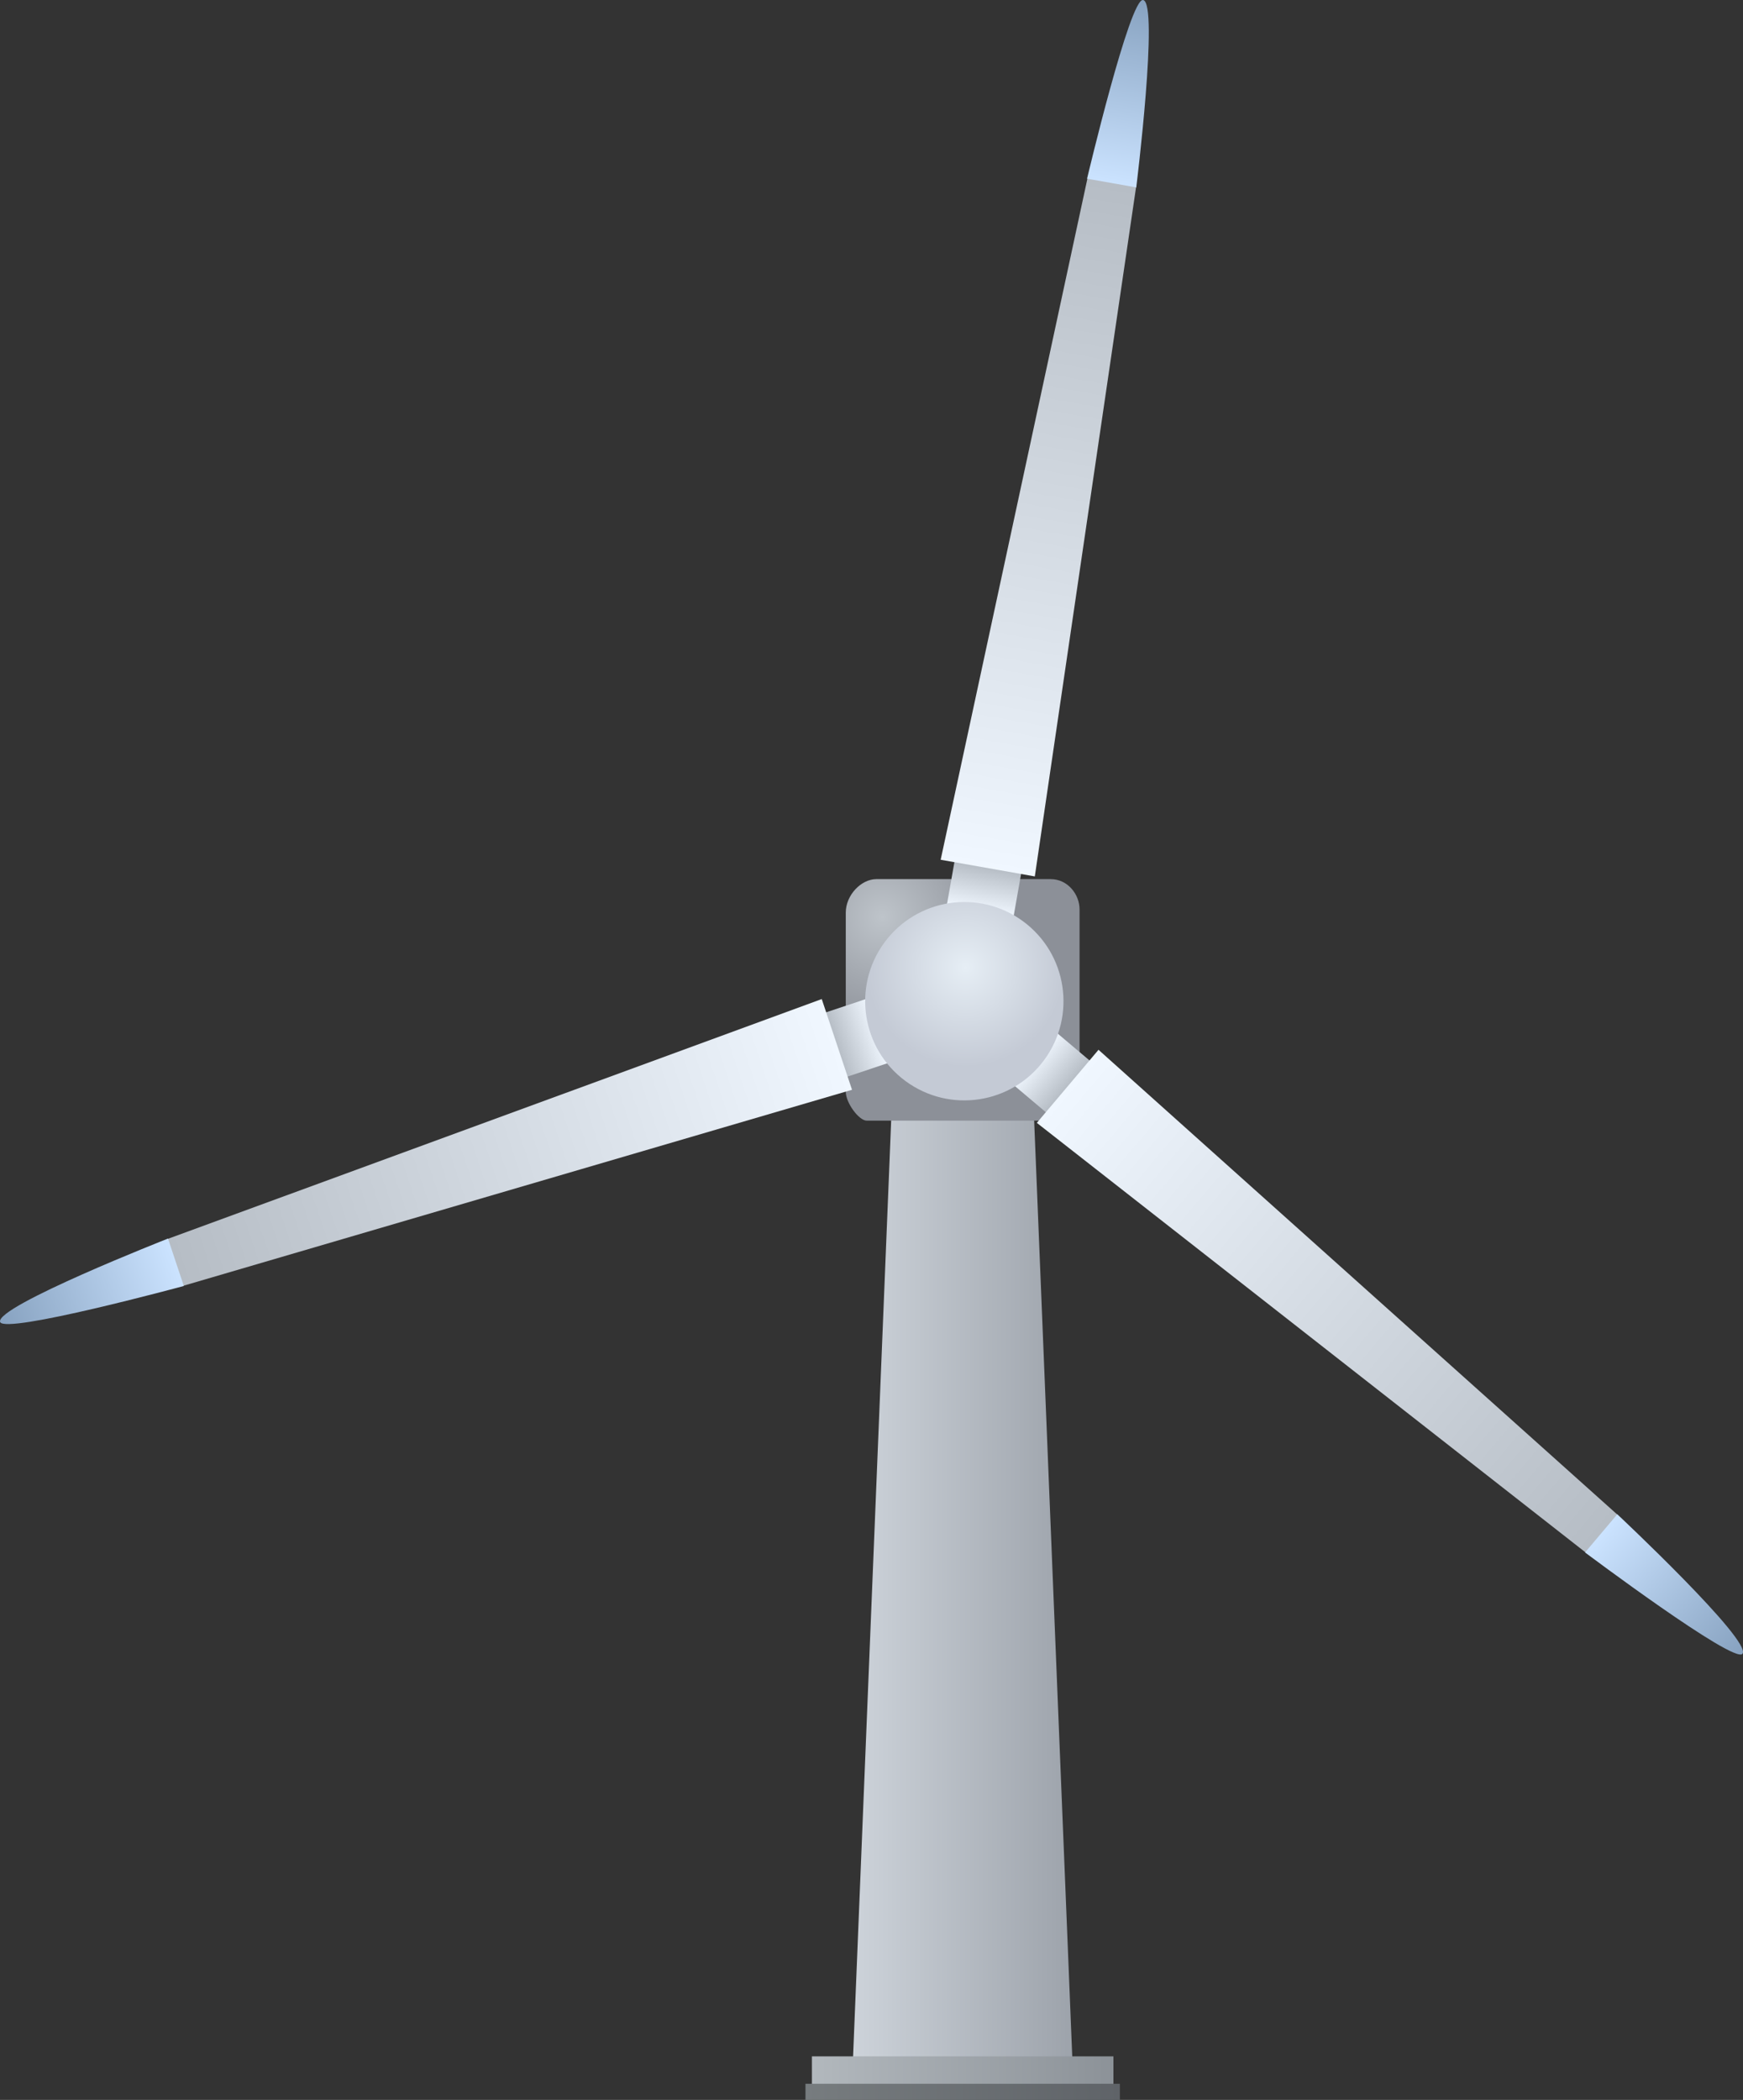 <svg version="1.1" xmlns="http://www.w3.org/2000/svg" xmlns:xlink="http://www.w3.org/1999/xlink" width="360.336" height="433.971" viewBox="0,0,360.336,433.971"><rect x="0" y="0" width="360.336" height="433.971" fill="#333333" stroke="none"/><defs><linearGradient x1="217.333" y1="68.896" x2="262.667" y2="68.896" gradientUnits="userSpaceOnUse" id="color-1"><stop offset="0" stop-color="#cdd3da"/><stop offset="1" stop-color="#9da3ab"/></linearGradient><linearGradient x1="208.833" y1="173.896" x2="271.167" y2="173.896" gradientUnits="userSpaceOnUse" id="color-2"><stop offset="0" stop-color="#b2b8bd"/><stop offset="1" stop-color="#8c9298"/></linearGradient><linearGradient x1="207.5" y1="178.229" x2="272.5" y2="178.229" gradientUnits="userSpaceOnUse" id="color-3"><stop offset="0" stop-color="#777c7f"/><stop offset="1" stop-color="#5f6368"/></linearGradient><radialGradient cx="223.421" cy="-64.587" r="24.959" gradientUnits="userSpaceOnUse" id="color-4"><stop offset="0" stop-color="#bec4ca"/><stop offset="1" stop-color="#8c9098"/></radialGradient><linearGradient x1="243.593" y1="-65.687" x2="245.422" y2="-76.027" gradientUnits="userSpaceOnUse" id="color-5"><stop offset="0" stop-color="#f0f7ff"/><stop offset="1" stop-color="#afb6be"/></linearGradient><linearGradient x1="245.183" y1="-74.673" x2="273.225" y2="-233.167" gradientUnits="userSpaceOnUse" id="color-6"><stop offset="0" stop-color="#f0f7ff"/><stop offset="1" stop-color="#afb6be"/></linearGradient><linearGradient x1="270.801" y1="-216.248" x2="277.561" y2="-254.453" gradientUnits="userSpaceOnUse" id="color-7"><stop offset="0" stop-color="#cbe3ff"/><stop offset="1" stop-color="#86a1bf"/></linearGradient><linearGradient x1="254.734" y1="-35.461" x2="262.757" y2="-28.688" gradientUnits="userSpaceOnUse" id="color-8"><stop offset="0" stop-color="#f0f7ff"/><stop offset="1" stop-color="#afb6be"/></linearGradient><linearGradient x1="261.706" y1="-29.574" x2="384.691" y2="74.26" gradientUnits="userSpaceOnUse" id="color-9"><stop offset="0" stop-color="#f0f7ff"/><stop offset="1" stop-color="#afb6be"/></linearGradient><linearGradient x1="372" y1="62.811" x2="401.645" y2="87.84" gradientUnits="userSpaceOnUse" id="color-10"><stop offset="0" stop-color="#cbe3ff"/><stop offset="1" stop-color="#86a1bf"/></linearGradient><linearGradient x1="222.652" y1="-41.123" x2="212.692" y2="-37.798" gradientUnits="userSpaceOnUse" id="color-11"><stop offset="0" stop-color="#f0f7ff"/><stop offset="1" stop-color="#afb6be"/></linearGradient><linearGradient x1="213.996" y1="-38.233" x2="61.322" y2="12.731" gradientUnits="userSpaceOnUse" id="color-12"><stop offset="0" stop-color="#f0f7ff"/><stop offset="1" stop-color="#afb6be"/></linearGradient><linearGradient x1="77.348" y1="6.79" x2="40.547" y2="19.075" gradientUnits="userSpaceOnUse" id="color-13"><stop offset="0" stop-color="#cbe3ff"/><stop offset="1" stop-color="#86a1bf"/></linearGradient><radialGradient cx="240.589" cy="-54.11" r="20.5" gradientUnits="userSpaceOnUse" id="color-14"><stop offset="0" stop-color="#e6eef5"/><stop offset="1" stop-color="#c4cad5"/></radialGradient></defs><g transform="translate(-40.984,254.075)"><g data-paper-data="{&quot;isPaintingLayer&quot;:true}" fill-rule="nonzero" stroke="none" stroke-width="0" stroke-linecap="butt" stroke-linejoin="miter" stroke-miterlimit="10" stroke-dasharray="" stroke-dashoffset="0" style="mix-blend-mode: normal"><path d="M217.333,171.229l8.333,-204.667h28.667l8.333,204.667z" fill="url(#color-1)"/><path d="M208.833,176.896v-6h62.333v6z" fill="url(#color-2)"/><path d="M207.5,179.896v-3.333h65v3.333z" fill="url(#color-3)"/><path d="M215.833,-28.479c0,-5.485 0,-26.335 0,-37c0,-3.594 3.159,-6.917 6.333,-6.917c5.844,0 25.855,0 36,0c3.632,0 6,3.228 6,6.251c0,10.41 0,32.861 0,38.667c0,2.499 -1.93,5 -5,5c-10.759,0 -34.189,0 -39,0c-1.591,0 -4.333,-3.645 -4.333,-6z" fill="url(#color-4)"/><g><g data-paper-data="{&quot;index&quot;:null}"><path d="M250.486,-64.468l-13.786,-2.439l1.829,-10.339l13.786,2.439z" fill="url(#color-5)"/><path d="M254.914,-72.952l-19.463,-3.444l30.377,-140.95l10.045,1.777z" fill="url(#color-6)"/><path d="M275.887,-215.348l-10.171,-1.8c0,0 8.86,-37.404 11.583,-36.923c3.32,0.587 -1.412,38.722 -1.412,38.722z" fill="url(#color-7)"/></g><g data-paper-data="{&quot;index&quot;:null}"><path d="M267.272,-34.036l-9.032,10.697l-8.023,-6.774l9.032,-10.697z" fill="url(#color-8)"/><path d="M375.462,59.042l-6.581,7.795l-113.55,-88.859l12.751,-15.102z" fill="url(#color-9)"/><path d="M401.199,87.714c-1.785,2.113 -32.531,-20.957 -32.531,-20.957l6.663,-7.892c0,0 28.043,26.274 25.868,28.849z" fill="url(#color-10)"/></g><g data-paper-data="{&quot;index&quot;:null}"><path d="M220.435,-47.763l4.433,13.28l-9.96,3.325l-4.433,-13.28z" fill="url(#color-11)"/><path d="M210.867,-47.608l6.258,18.748l-138.369,40.543l-3.23,-9.677z" fill="url(#color-12)"/><path d="M41.007,19.122c-1.068,-3.197 34.706,-17.231 34.706,-17.231l3.271,9.797c0,0 -37.1,10.057 -37.976,7.434z" fill="url(#color-13)"/></g><path d="M256.866,-35.03c-6.702,9.125 -19.532,11.09 -28.657,4.388c-9.125,-6.702 -11.09,-19.532 -4.388,-28.657c6.702,-9.125 19.532,-11.09 28.657,-4.388c9.125,6.702 11.09,19.532 4.388,28.657z" data-paper-data="{&quot;index&quot;:null}" fill="url(#color-14)"/></g></g></g></svg>